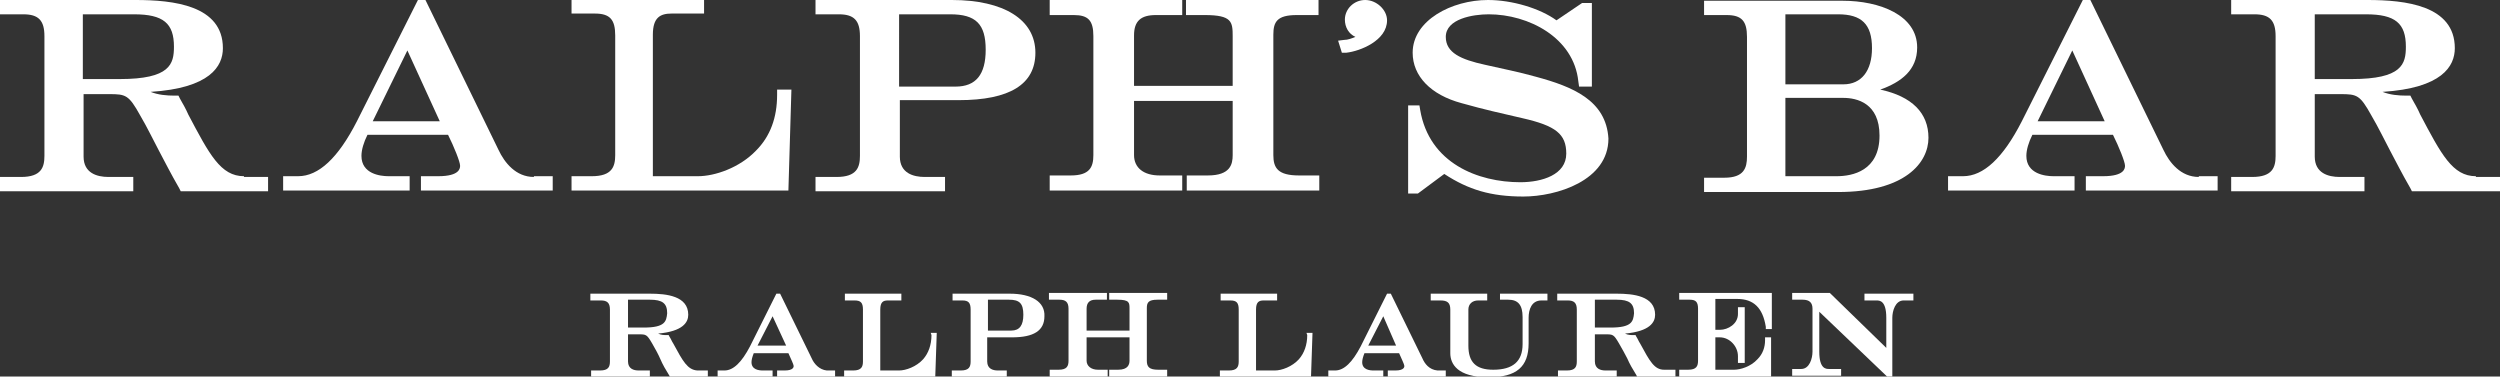 <?xml version="1.0" encoding="utf-8"?>
<!-- Generator: Adobe Illustrator 26.0.2, SVG Export Plug-In . SVG Version: 6.00 Build 0)  -->
<svg version="1.1" id="Layer_1" xmlns="http://www.w3.org/2000/svg" xmlns:xlink="http://www.w3.org/1999/xlink" x="0px" y="0px"
	 viewBox="0 0 332 50" style="enable-background:new 0 0 332 50;" xml:space="preserve">
<rect x="0" y="0" width="332" height="50" fill="#333333" stroke="none"/>
<style type="text/css">
	.st0{fill-rule:evenodd;clip-rule:evenodd;fill:#FFFFFF;}
</style>
<g id="Ralphs-Bar-Chengdu-Logo" transform="translate(38, 262)">
	<path id="Fill-1" class="st0" d="M-26.9-260.1h6.7c3.9,0,5.3,1.2,5.3,4.3c0,2.3-0.5,4.3-7.2,4.3h-4.9V-260.1z M-5.6-238.6
		c-3.1,0-4.6-2.9-7.4-8.2c-0.3-0.7-0.7-1.4-1.1-2.1l-0.2-0.4l-0.5,0c-1.1,0-2.2-0.1-3.2-0.5c7.9-0.5,9.6-3.4,9.6-5.8
		c0-5.7-6.6-6.4-11.6-6.4H-38v1.9h3.1c2,0,2.8,0.8,2.8,2.9v15.9c0,1.5-0.4,2.8-3.1,2.8H-38v1.9h17.7v-1.9h-3.3
		c-1.5,0-3.3-0.5-3.3-2.7v-8.3h3.4c2.2,0,2.6,0.1,4.1,2.8c1,1.7,1.7,3.2,2.5,4.7c0.8,1.5,1.6,3.1,2.7,5l0.2,0.4h11.6v-1.9H-5.6z"/>
	<path id="Fill-3" class="st0" d="M11.5-245.9l4.6-9.4l4.3,9.4H11.5z M32.9-238.5c-2.4,0-3.9-1.9-4.7-3.6L18.5-262h-1l-8.1,16.1
		c-2.5,4.9-5.1,7.3-7.8,7.3h-2v1.9h16.8v-1.9h-2.8c-1.1,0-3.6-0.3-3.6-2.7c0-0.8,0.3-1.8,0.8-2.8h10.7c0.8,1.6,1.6,3.6,1.6,4.1
		c0,0.3,0,1.4-2.9,1.4h-2.3v1.9h17.5v-1.9H32.9z"/>
	<path id="Fill-5" class="st0" d="M65.2-250.1l0,0.7c0,3-0.9,5.5-2.8,7.4c-2.2,2.3-5.5,3.4-7.7,3.4h-6v-18.8c0-2.3,1-2.8,2.5-2.8
		h4.3v-1.9H37.9v1.9h3.1c2,0,2.7,0.8,2.7,2.9v15.9c0,1.5-0.4,2.8-3.1,2.8h-2.7v1.9h28.8l0.4-13.4H65.2z"/>
	<path id="Fill-7" class="st0" d="M81.4-260.1h6.8c3.4,0,4.7,1.3,4.7,4.7c0,3.3-1.3,4.9-4,4.9h-7.5V-260.1z M88.4-262H70.3v1.9h3.1
		c2,0,2.8,0.8,2.8,2.9v15.9c0,1.5-0.4,2.8-3.1,2.8h-2.8v1.9h17.2v-1.9h-2.7c-1.5,0-3.3-0.5-3.3-2.7v-7.5h7.8
		c6.8,0,10.2-2.1,10.2-6.3C99.5-259.4,95.3-262,88.4-262L88.4-262z"/>
	<path id="Fill-9" class="st0" d="M143.3-262c-1.5,0-2.7,1.2-2.7,2.6c0,1,0.5,1.9,1.4,2.3c-0.5,0.2-1,0.4-1.5,0.4l-0.8,0.1l0.5,1.6
		l0.6,0c1.8-0.2,5.4-1.6,5.4-4.3C146.2-260.7,144.8-262,143.3-262"/>
	<path id="Fill-11" class="st0" d="M166-251.8c-2.5-0.7-4.2-1-6.8-1.6c-3.2-0.7-5.2-1.6-5.2-3.7c0-2.4,3.6-3,5.7-3
		c5.3,0,11.3,3.1,11.9,8.9l0.1,0.7h1.7v-11.1h-1.3l-3.4,2.3c-2.2-1.6-5.9-2.7-9.1-2.7c-4.8,0-10,2.7-10,7c0,3.1,2.4,5.6,6.5,6.7
		c3.2,0.9,5.1,1.3,8.1,2c4.4,1,5.8,2.1,5.8,4.7c0,2.8-3.2,3.8-6.1,3.8c-5.6,0-12.1-2.5-13.3-9.6l-0.1-0.6h-1.5v11.7h1.3l3.5-2.6
		c3.2,2.1,6.2,3,10.5,3c4.4,0,11.3-2.1,11.3-7.7C175.3-248.7,170.8-250.5,166-251.8"/>
	<path id="Fill-13" class="st0" d="M199.1-249h7.7c1.8,0,4.8,0.7,4.8,5c0,4.7-3.6,5.4-5.7,5.4h-6.8V-249z M206.8-250.8h-7.7v-9.3h7
		c3.1,0,4.5,1.3,4.5,4.5C210.6-252.6,209.2-250.8,206.8-250.8L206.8-250.8z M211.7-250.1c2.8-1,4.9-2.6,4.9-5.6c0-4.3-5-6.2-9.9-6.2
		h-18.4v1.9h3c2,0,2.7,0.8,2.7,2.9v15.9c0,1.5-0.4,2.8-3,2.8h-2.7v1.9h17.8c8.9,0,12-3.9,12-7.2C218.1-247,215.9-249.2,211.7-250.1
		L211.7-250.1z"/>
	<path id="Fill-15" class="st0" d="M232.6-245.9l4.6-9.4l4.3,9.4H232.6z M254-238.5c-2.4,0-3.9-1.9-4.7-3.6l-9.7-19.9h-1l-8.1,16.1
		c-2.5,4.9-5.1,7.3-7.8,7.3h-2v1.9h16.8v-1.9h-2.8c-1.1,0-3.6-0.3-3.6-2.7c0-0.8,0.3-1.8,0.8-2.8h10.7c0.8,1.6,1.6,3.6,1.6,4.1
		c0,0.3,0,1.4-2.9,1.4h-2.3v1.9h17.5v-1.9H254z"/>
	<path id="Fill-17" class="st0" d="M269.5-260.1h6.7c3.9,0,5.3,1.2,5.3,4.3c0,2.3-0.5,4.3-7.2,4.3h-4.9V-260.1z M290.8-238.6
		c-3.1,0-4.6-2.9-7.4-8.2c-0.3-0.7-0.7-1.4-1.1-2.1l-0.2-0.4l-0.5,0c-1.1,0-2.2-0.1-3.2-0.5c7.9-0.5,9.6-3.4,9.6-5.8
		c0-5.7-6.6-6.4-11.6-6.4h-18.1v1.9h3.1c2,0,2.8,0.8,2.8,2.9v15.9c0,1.5-0.4,2.8-3.1,2.8h-2.8v1.9H276v-1.9h-3.3
		c-1.5,0-3.3-0.5-3.3-2.7v-8.3h3.4c2.2,0,2.6,0.1,4.1,2.8c1,1.7,1.7,3.2,2.5,4.7c0.8,1.5,1.6,3.1,2.7,5l0.2,0.4H294v-1.9H290.8z"/>
	<path id="Fill-19" class="st0" d="M119.5-260h2.5c3.6,0,3.7,0.9,3.7,2.8v6.6h-13.1v-6.7c0-1.9,0.9-2.7,2.9-2.7h3.5v-2h-17.6v2h3.2
		c1.9,0,2.6,0.7,2.6,2.8v15.8c0,1.6-0.5,2.7-3,2.7h-2.8v2H119v-2h-3c-2.1,0-3.4-1-3.4-2.7v-7.2h13.1v7.2c0,1.2-0.3,2.7-3.3,2.7h-2.8
		v2h17.6v-2h-2.7c-2.8,0-3.4-1-3.4-2.7v-16c0-1.7,0.5-2.6,3.1-2.6h2.9v-2h-17.6V-260z"/>
	<path id="Fill-21" class="st0" d="M47.5-218.5h-2.1v-3.7h2.9c1.7,0,2.3,0.5,2.3,1.8C50.5-219.3,50.3-218.5,47.5-218.5 M51.4-216.4
		c-0.2-0.3-0.3-0.6-0.5-0.9l-0.1-0.2l-0.2,0c-0.4,0-0.8,0-1.2-0.2c3.3-0.3,4-1.5,4-2.5c0-2.5-2.9-2.8-5.1-2.8h-7.9v0.9h1.4
		c0.8,0,1.2,0.3,1.2,1.2v6.9c0,0.7-0.2,1.2-1.3,1.2h-1.2v0.9h7.8v-0.9h-1.5c-0.6,0-1.4-0.2-1.4-1.2v-3.6h1.4c1,0,1.1,0,1.8,1.2
		c0.4,0.7,0.8,1.4,1.1,2.1c0.3,0.7,0.7,1.4,1.2,2.2l0.1,0.2H56v-0.9h-1.4C53.3-212.9,52.7-214,51.4-216.4"/>
	<path id="Fill-23" class="st0" d="M62.6-216.1l2-3.9l1.8,3.9H62.6z M69.8-214.4l-4.2-8.6h-0.5l-3.5,7c-1.1,2.1-2.2,3.2-3.4,3.2
		h-0.9v0.9h7.3v-0.9h-1.3c-0.5,0-1.5-0.1-1.5-1.1c0-0.3,0.1-0.7,0.3-1.2h4.6c0.3,0.7,0.7,1.5,0.7,1.7c0,0.1,0,0.6-1.2,0.6h-1v0.9
		h7.7v-0.9h-1.1C70.8-212.9,70.1-213.7,69.8-214.4L69.8-214.4z"/>
	<path id="Fill-25" class="st0" d="M85.7-217.5c0,1.3-0.4,2.4-1.1,3.2c-0.9,1-2.3,1.5-3.2,1.5h-2.5v-8.1c0-1,0.4-1.2,1-1.2h1.8v-0.9
		h-7.5v0.9h1.3c0.8,0,1.1,0.3,1.1,1.2v6.9c0,0.7-0.2,1.2-1.3,1.2h-1.2v0.9h12.1l0.2-5.9h-0.8L85.7-217.5z"/>
	<path id="Fill-27" class="st0" d="M96.3-218.1h-3.1v-4.1H96c1.4,0,1.9,0.5,1.9,2C97.9-218.8,97.4-218.1,96.3-218.1 M96.1-223h-7.6
		v0.9h1.3c0.8,0,1.1,0.3,1.1,1.2v6.9c0,0.7-0.2,1.2-1.3,1.2h-1.2v0.9h7.3v-0.9h-1.2c-0.6,0-1.4-0.2-1.4-1.2v-3.2h3.3
		c2.9,0,4.3-0.9,4.3-2.8C100.8-221.9,99-223,96.1-223"/>
	<path id="Fill-29" class="st0" d="M109.3-222.2h1.1c1.6,0,1.6,0.4,1.6,1.2v2.9h-5.7v-2.9c0-0.8,0.4-1.2,1.2-1.2h1.5v-0.9h-7.7v0.9
		h1.4c0.8,0,1.2,0.3,1.2,1.2v6.9c0,0.7-0.2,1.2-1.3,1.2h-1.2v0.9h7.7v-0.9h-1.3c-0.9,0-1.5-0.5-1.5-1.2v-3.1h5.7v3.1
		c0,0.5-0.2,1.2-1.5,1.2h-1.2v0.9h7.7v-0.9h-1.2c-1.2,0-1.5-0.4-1.5-1.2v-7c0-0.7,0.2-1.1,1.4-1.1h1.3v-0.9h-7.7V-222.2z"/>
	<path id="Fill-31" class="st0" d="M135.6-217.5c0,1.3-0.4,2.4-1.1,3.2c-0.9,1-2.3,1.5-3.2,1.5h-2.5v-8.1c0-1,0.4-1.2,1-1.2h1.8
		v-0.9h-7.5v0.9h1.3c0.8,0,1.1,0.3,1.1,1.2v6.9c0,0.7-0.2,1.2-1.3,1.2h-1.2v0.9h12.1l0.2-5.9h-0.8L135.6-217.5z"/>
	<path id="Fill-33" class="st0" d="M147.4-216.1h-3.7l2-3.9 M150.9-214.4l-4.2-8.6h-0.5l-3.5,7c-1.1,2.1-2.2,3.2-3.4,3.2h-0.9v0.9
		h7.3v-0.9h-1.3c-0.5,0-1.5-0.1-1.5-1.1c0-0.3,0.1-0.7,0.3-1.2h4.6c0.3,0.7,0.7,1.5,0.7,1.7c0,0.1,0,0.6-1.2,0.6h-1v0.9h7.7v-0.9
		h-1.1C151.8-212.9,151.2-213.7,150.9-214.4"/>
	<path id="Fill-35" class="st0" d="M161.3-222.2h1c1.3,0,1.9,0.7,1.9,2.3v3.6c0,2.3-1.3,3.4-3.9,3.4c-2.3,0-3.3-1-3.3-3.2v-4.8
		c0-0.7,0.5-1.2,1.3-1.2h1.2v-0.9H152v0.9h1.3c0.9,0,1.3,0.3,1.3,1.2v5.8c0,1.4,0.9,3.2,5.1,3.2c3.7,0,5.3-1.4,5.3-4.5v-3.4
		c0-1.1,0.4-2.3,1.7-2.3h0.8v-0.9h-6.3V-222.2z"/>
	<path id="Fill-37" class="st0" d="M175.9-218.5h-2.1v-3.7h2.9c1.7,0,2.3,0.5,2.3,1.8C178.9-219.3,178.7-218.5,175.9-218.5
		 M179.8-216.4c-0.2-0.3-0.3-0.6-0.5-0.9l-0.1-0.2l-0.2,0c-0.4,0-0.8,0-1.2-0.2c3.3-0.3,4-1.5,4-2.5c0-2.5-2.9-2.8-5.1-2.8h-7.9v0.9
		h1.4c0.8,0,1.2,0.3,1.2,1.2v6.9c0,0.7-0.2,1.2-1.3,1.2h-1.2v0.9h7.8v-0.9h-1.5c-0.6,0-1.4-0.2-1.4-1.2v-3.6h1.4c1,0,1.1,0,1.8,1.2
		c0.4,0.7,0.8,1.4,1.1,2c0.3,0.7,0.7,1.4,1.2,2.2l0.1,0.2h5.1v-0.9H183C181.7-212.9,181.1-214,179.8-216.4"/>
	<path id="Fill-39" class="st0" d="M185.1-222.2h1.3c0.8,0,1.1,0.3,1.1,1.2v6.9c0,0.7-0.2,1.2-1.3,1.2h-1.2v0.9h12.2v-5.2h-0.8
		l0,0.4c0,0.9-0.3,1.8-1,2.5c-0.9,1-2.3,1.4-3.1,1.4h-2.5v-4.3h0.6c1.3,0,2.4,1.2,2.4,2.5c0,0.1,0,0.1,0,0.2c0,0.1,0,0.2,0,0.3
		l0,0.4h0.9v-7.4h-0.9v0.9c0,1.3-1.3,2.1-2.4,2.1h-0.6v-4.1h2.9c2.2,0,3.4,1.2,3.8,3.7l0,0.3h0.8v-4.8h-12.3V-222.2z"/>
	<path id="Fill-41" class="st0" d="M209.6-223v0.9h1.6c0.4,0,1.3,0,1.3,2.3v4l-7.5-7.3H200v0.9h1.4c0.9,0,1.3,0.4,1.3,1.2v5.7
		c0,0.9-0.4,2.3-1.5,2.3H200v0.9h6.5v-0.9h-1.6c-0.4,0-1.3,0-1.3-2.3v-5.3l9,8.6h0.7v-7.8c0-0.9,0.4-2.3,1.5-2.3h1.3v-0.9H209.6z"/>
</g>
</svg>
